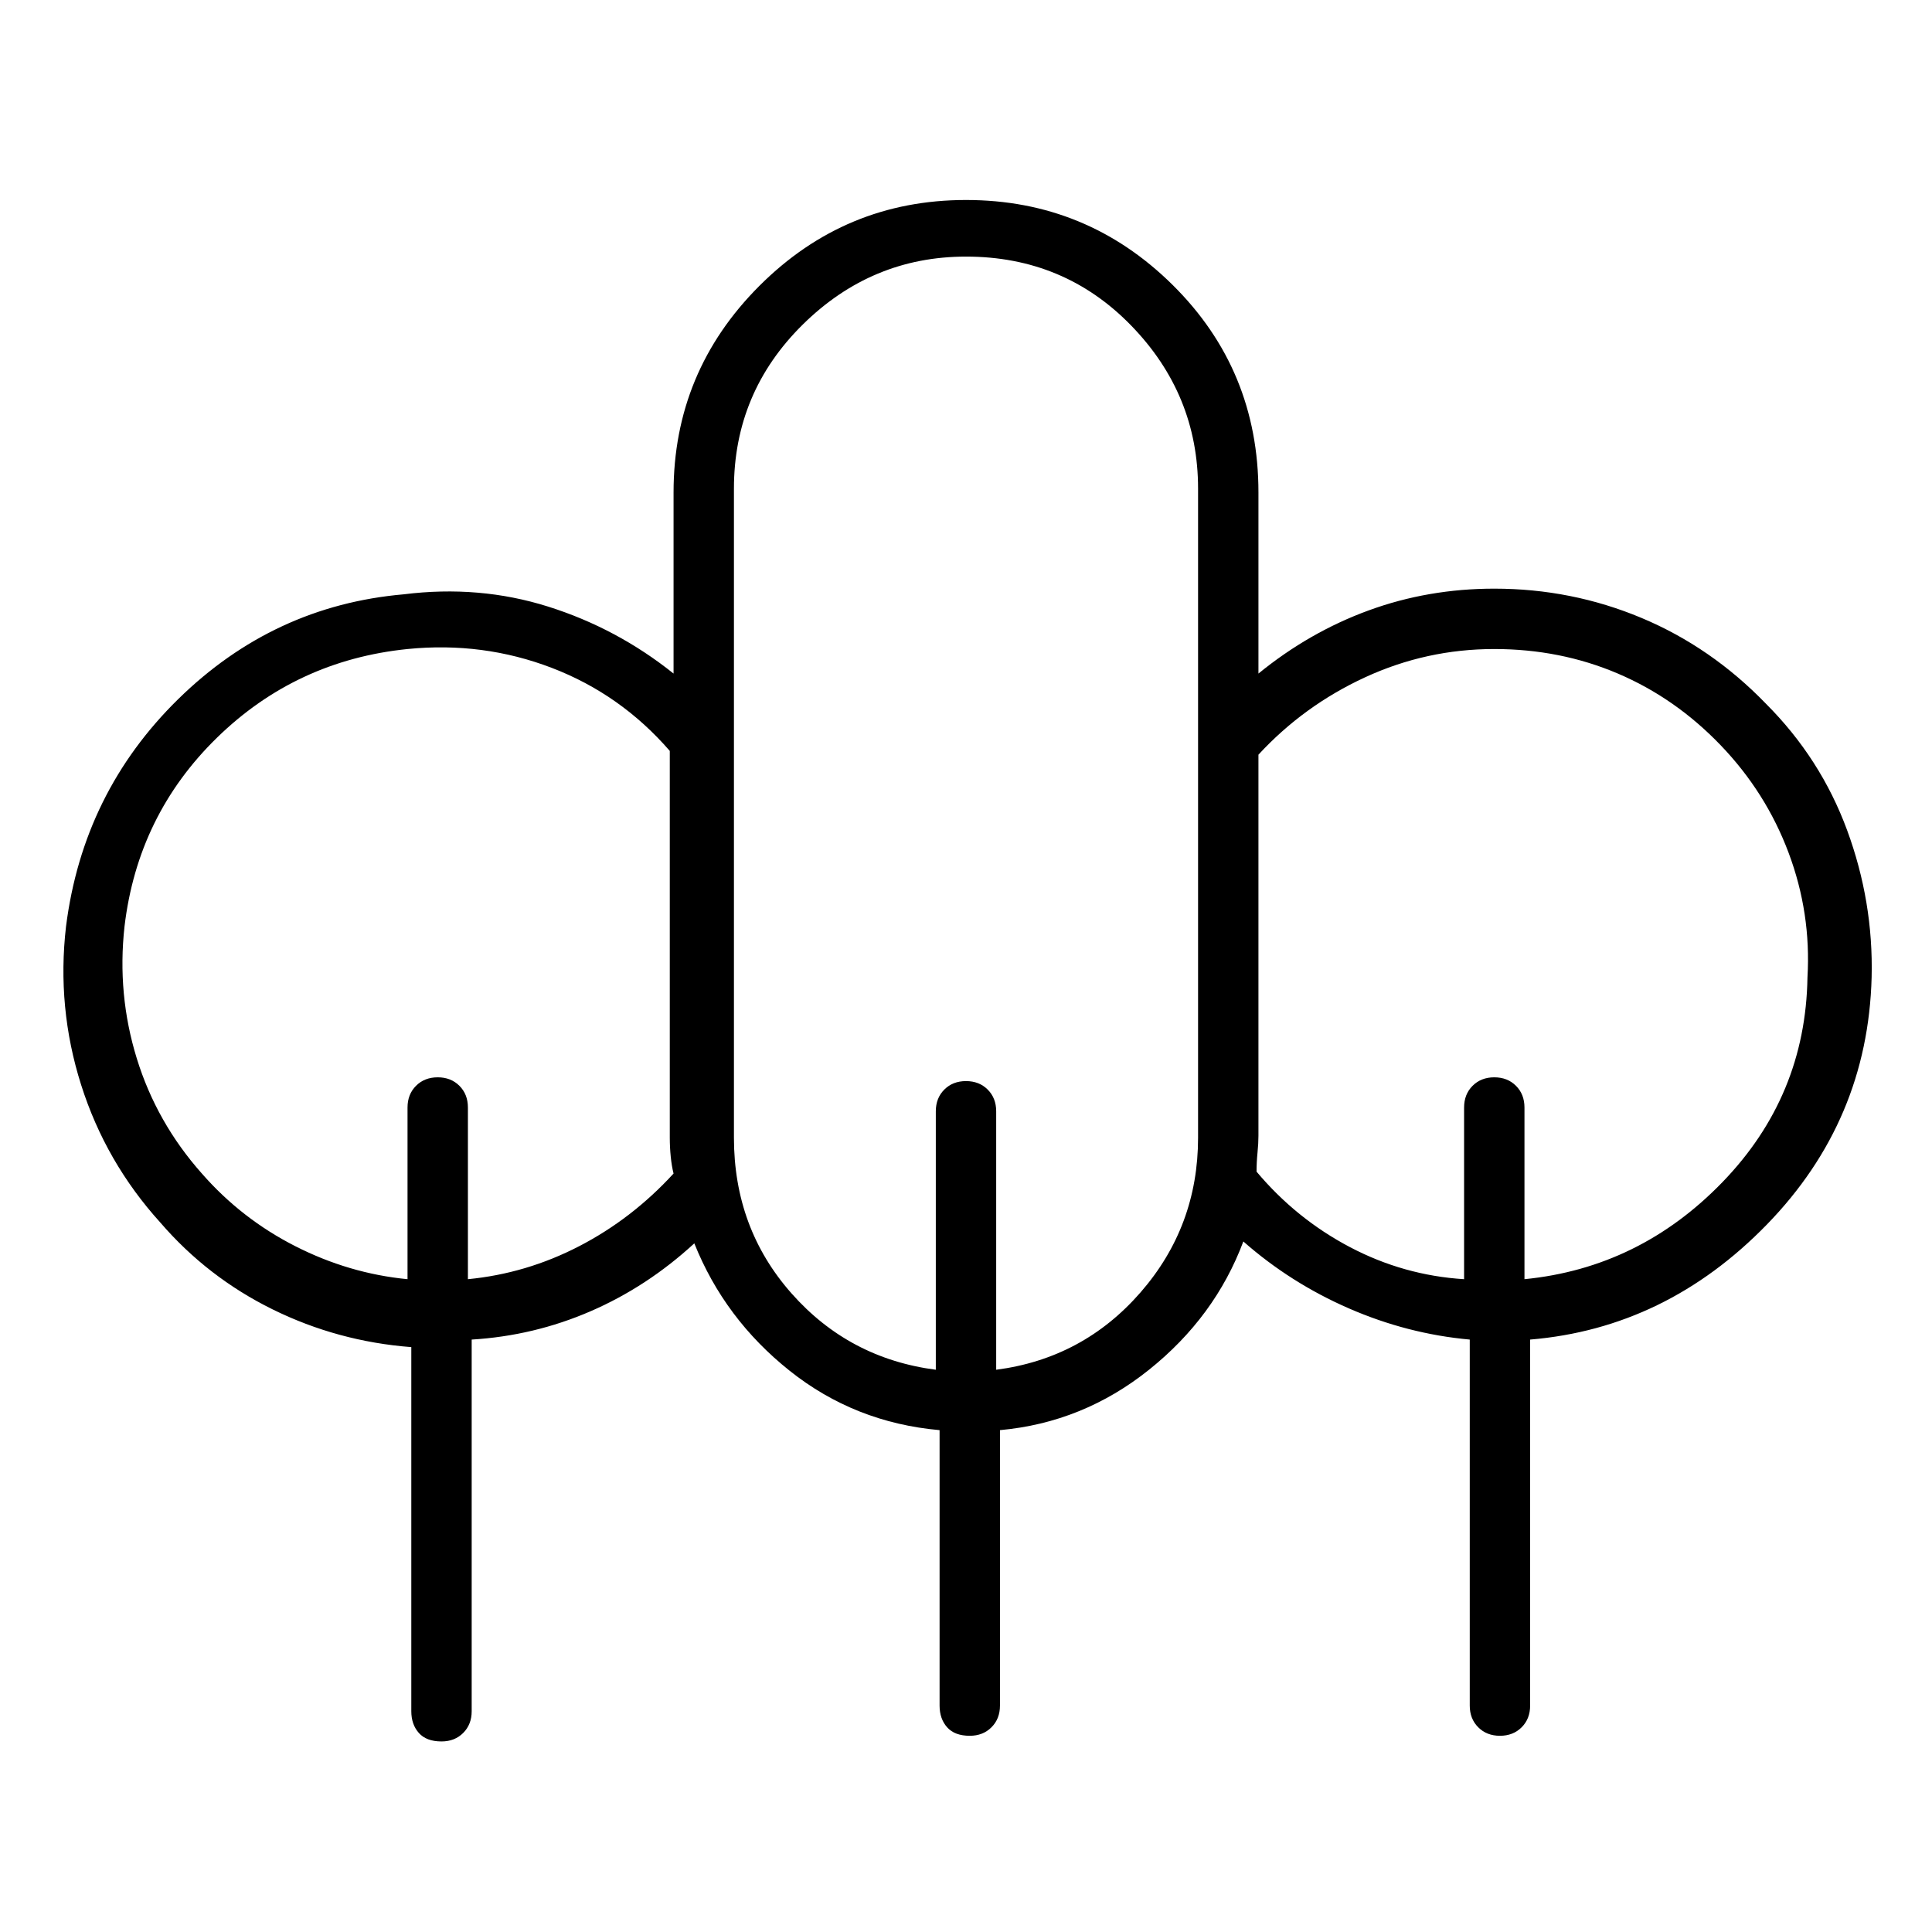 <svg viewBox="0 0 1024 1024" xmlns="http://www.w3.org/2000/svg">
  <path transform="scale(1, -1) translate(0, -960)" fill="currentColor" d="M992 442q1 40 -13 78t-43 67q-29 30 -66 45.5t-78 15.5q-35 0 -66.5 -11.5t-58.5 -33.5v96q0 65 -45.5 110t-109.5 45t-109.5 -45.5t-45.5 -109.5v-96q-30 24 -66.5 35.5t-76.5 6.5q-69 -6 -119.5 -55.5t-59.5 -120.5q-5 -43 8 -84t42 -73q25 -29 59.5 -46t73.5 -20v-193 q0 -7 4 -11.5t12 -4.5q7 0 11.5 4.5t4.5 11.5v197q33 2 63 15t55 36q16 -40 50.5 -67.5t79.5 -31.5v-146q0 -7 4 -11.5t12 -4.5q7 0 11.5 4.5t4.5 11.5v146q44 4 79 32t50 68q25 -22 56 -35.5t64 -16.5v-194q0 -7 4.5 -11.5t11.5 -4.5t11.5 4.5t4.5 11.5v194q72 6 125.5 61 t55.5 131v0zM248 282v91q0 7 -4.5 11.5t-11.5 4.5t-11.5 -4.5t-4.5 -11.5v-91q-31 3 -59.5 17.5t-49.5 38.5q-24 27 -34.5 61t-6.5 70q7 59 49 100t101 47q40 4 76.5 -10t62.5 -44v-205q0 -5 0.5 -10t1.5 -9q-22 -24 -50 -38.5t-59 -17.5v0zM528 234v137q0 7 -4.5 11.5 t-11.5 4.5t-11.5 -4.5t-4.5 -11.5v-137q-46 6 -76.5 40.5t-30.5 82.5v344q0 51 36.5 87t86.5 36q52 0 87.5 -36.5t35.5 -86.5v-344q0 -47 -30.5 -82t-76.5 -41zM808 282v91q0 7 -4.5 11.5t-11.5 4.5t-11.5 -4.5t-4.5 -11.5v-91q-32 2 -60.5 17t-49.5 40q0 5 0.5 10t0.5 9 v202q24 26 56.5 41t68.5 15q35 0 65.5 -13t54.5 -38t36 -57t10 -66q-1 -63 -45 -108.5t-105 -51.5v0z" />
</svg>